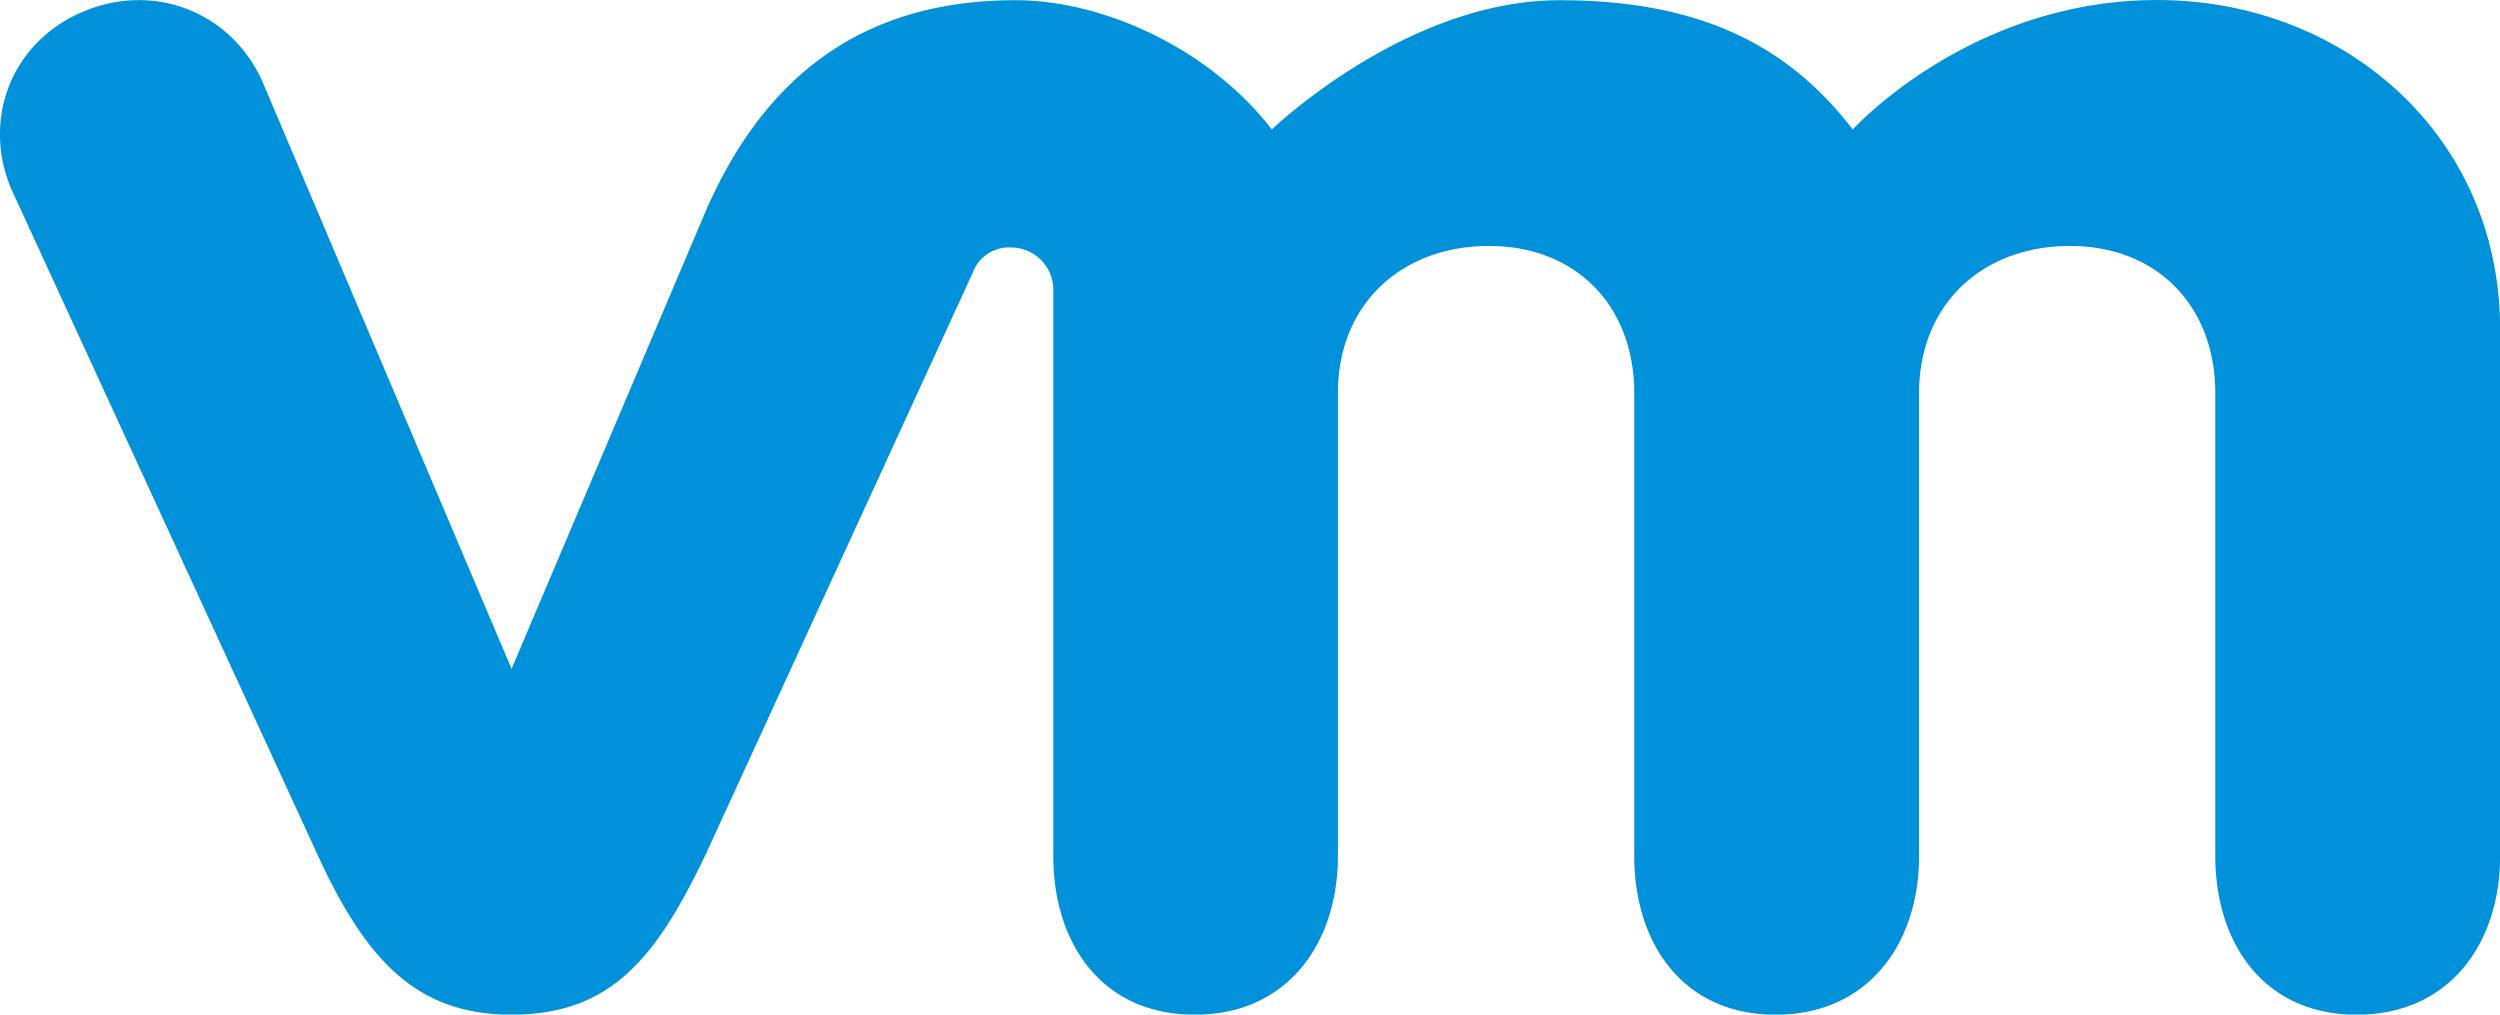 <svg xmlns="http://www.w3.org/2000/svg" viewBox="0 0 70.4 28.57"><path d="M7.379 2.272C6.494.333 4.306-.546 2.264.362.219 1.271-.534 3.537.39 5.479l8.576 18.642c1.35 2.921 2.77 4.452 5.438 4.452 2.85 0 4.092-1.667 5.44-4.452 0 0 7.48-16.288 7.555-16.458a1.083 1.083 0 011.077-.694 1.191 1.191 0 011.185 1.208v15.927c0 2.455 1.363 4.47 3.982 4.47 2.617 0 4.032-2.015 4.032-4.47V11.071c0-2.514 1.801-4.145 4.256-4.145s4.09 1.69 4.09 4.145v13.033c0 2.455 1.365 4.47 3.98 4.47 2.618 0 4.04-2.015 4.04-4.47V11.071c0-2.514 1.794-4.145 4.25-4.145 2.452 0 4.092 1.69 4.092 4.145v13.033c0 2.455 1.365 4.47 3.982 4.47 2.616 0 4.038-2.015 4.038-4.47V9.271c0-5.452-4.385-9.27-9.66-9.27-5.269 0-8.569 3.645-8.569 3.645C50.42 1.37 48.003.006 43.911.006c-4.317 0-8.096 3.64-8.096 3.64C34.06 1.37 31.073.006 28.6.006c-3.825 0-6.865 1.682-8.719 5.921l-5.475 12.909z" fill="#0091DA"/></svg>